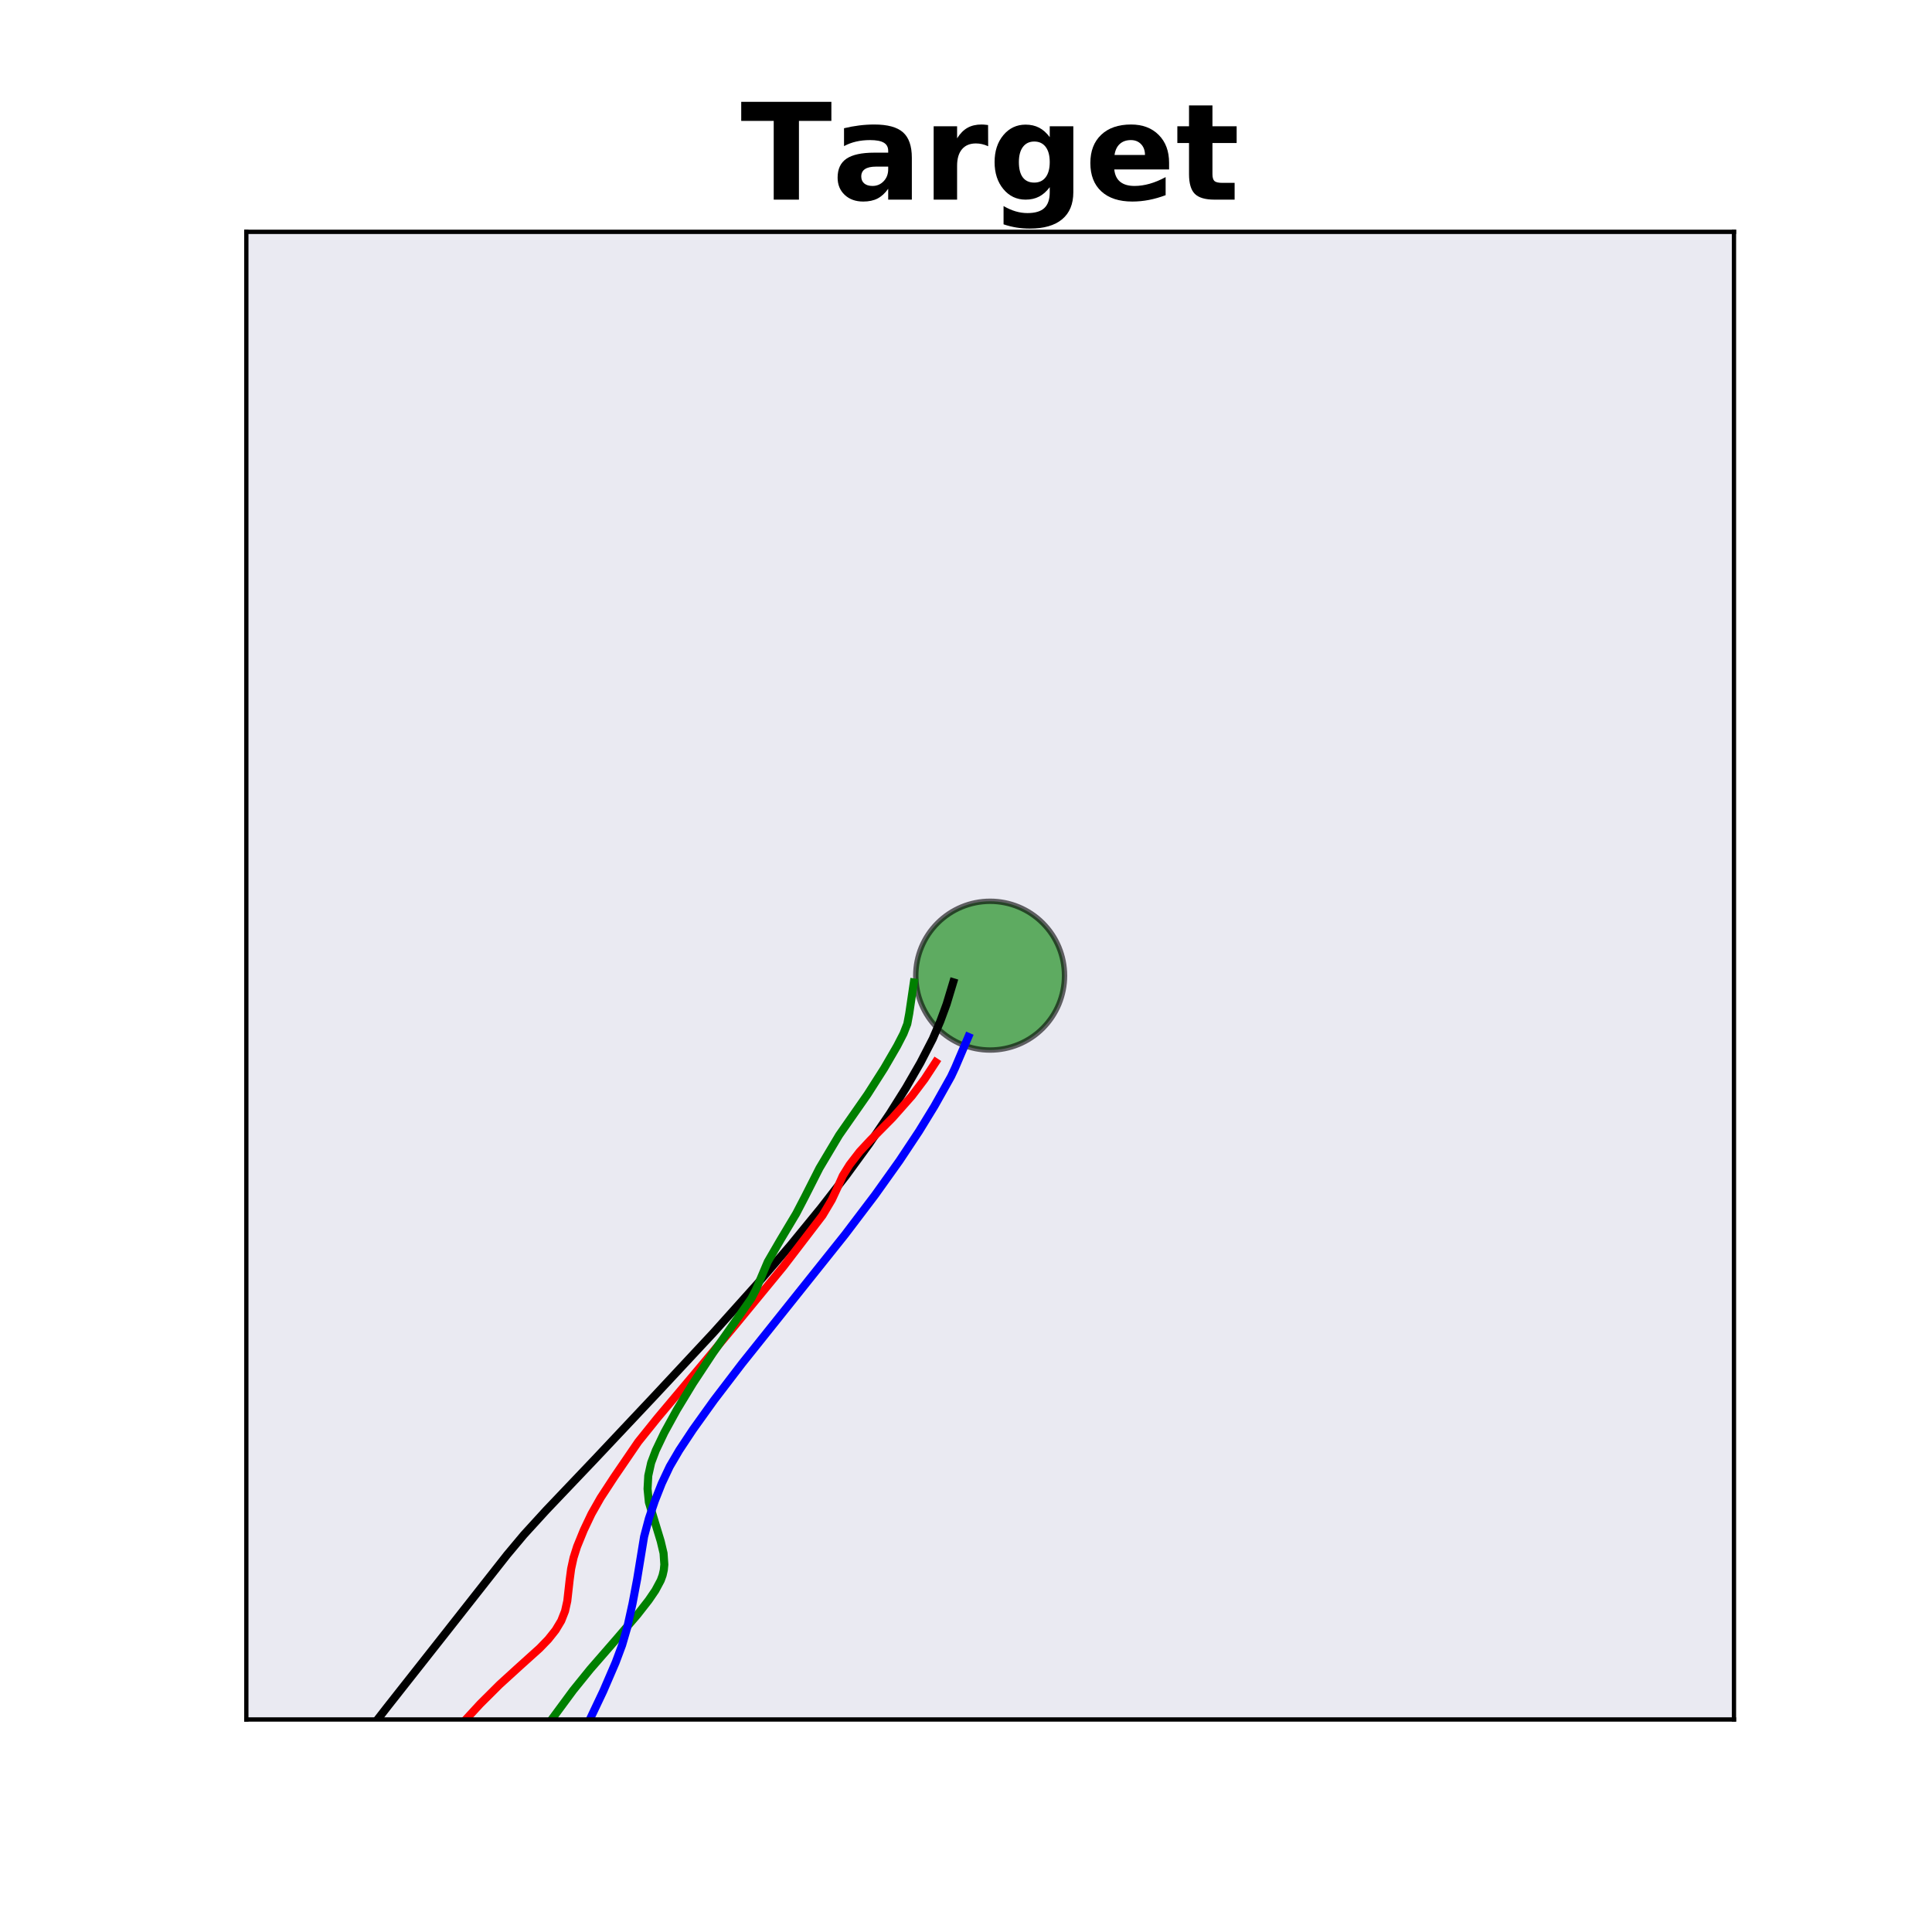 <?xml version="1.0" encoding="utf-8" standalone="no"?>
<!DOCTYPE svg PUBLIC "-//W3C//DTD SVG 1.1//EN"
  "http://www.w3.org/Graphics/SVG/1.1/DTD/svg11.dtd">
<!-- Created with matplotlib (http://matplotlib.org/) -->
<svg height="360pt" version="1.1" viewBox="0 0 360 360" width="360pt" xmlns="http://www.w3.org/2000/svg" xmlns:xlink="http://www.w3.org/1999/xlink">
 <defs>
  <style type="text/css">
*{stroke-linecap:butt;stroke-linejoin:round;}
  </style>
 </defs>
 <g id="figure_1">
  <g id="patch_1">
   <path d="M 0 360 
L 360 360 
L 360 0 
L 0 0 
z
" style="fill:#ffffff;"/>
  </g>
  <g id="axes_1">
   <g id="patch_2">
    <path d="M 45.9 320.4 
L 323.1 320.4 
L 323.1 43.2 
L 45.9 43.2 
z
" style="fill:#eaeaf2;"/>
   </g>
   <g id="patch_3">
    <path clip-path="url(#pe2efeed48d)" d="M 184.5 195.66 
C 188.176 195.66 191.701 194.2 194.3 191.601 
C 196.9 189.001 198.36 185.476 198.36 181.8 
C 198.36 178.124 196.9 174.599 194.3 172 
C 191.701 169.4 188.176 167.94 184.5 167.94 
C 180.824 167.94 177.299 169.4 174.7 172 
C 172.1 174.599 170.64 178.124 170.64 181.8 
C 170.64 185.476 172.1 189.001 174.7 191.601 
C 177.299 194.2 180.824 195.66 184.5 195.66 
z
" style="fill:#008000;opacity:0.6;stroke:#000000;stroke-linejoin:miter;"/>
   </g>
   <g id="patch_4">
    <path clip-path="url(#pe2efeed48d)" d="M 208.894 605.639 
C 236.461 605.639 262.904 594.686 282.397 575.193 
C 301.891 555.699 312.844 529.257 312.844 501.689 
C 312.844 474.121 301.891 447.678 282.397 428.185 
C 262.904 408.692 236.461 397.739 208.894 397.739 
C 181.326 397.739 154.883 408.692 135.39 428.185 
C 115.896 447.678 104.944 474.121 104.944 501.689 
C 104.944 529.257 115.896 555.699 135.39 575.193 
C 154.883 594.686 181.326 605.639 208.894 605.639 
z
" style="opacity:0.1;stroke:#000000;stroke-linejoin:miter;"/>
   </g>
   <g id="patch_5">
    <path clip-path="url(#pe2efeed48d)" d="M 208.894 536.339 
C 218.083 536.339 226.897 532.688 233.395 526.19 
C 239.893 519.692 243.544 510.878 243.544 501.689 
C 243.544 492.5 239.893 483.685 233.395 477.188 
C 226.897 470.69 218.083 467.039 208.894 467.039 
C 199.704 467.039 190.89 470.69 184.392 477.188 
C 177.895 483.685 174.244 492.5 174.244 501.689 
C 174.244 510.878 177.895 519.692 184.392 526.19 
C 190.89 532.688 199.704 536.339 208.894 536.339 
z
" style="fill:#ff0000;opacity:0.2;stroke:#ff0000;stroke-linejoin:miter;"/>
   </g>
   <g id="line2d_1">
    <path clip-path="url(#pe2efeed48d)" d="M 47.093 361 
L 48.29 357.918 
L 50.064 353.974 
L 52.613 348.972 
L 55.296 344.2 
L 60.545 335.084 
L 63.068 330.652 
L 65.174 327.395 
L 68.212 323.15 
L 72.223 317.99 
L 83.188 304.081 
L 94.501 289.701 
L 97.628 285.967 
L 101.784 281.417 
L 110.919 271.824 
L 121.873 260.196 
L 132.905 248.373 
L 141.014 239.341 
L 147.242 232.093 
L 152.967 225.099 
L 157.676 219.025 
L 161.952 213.165 
L 165.789 207.523 
L 168.821 202.697 
L 171.497 198.052 
L 173.802 193.587 
L 175.21 190.304 
L 176.387 187.107 
L 177.617 183.031 
L 177.617 183.031 
" style="fill:none;stroke:#000000;stroke-linecap:square;stroke-width:1.5;"/>
   </g>
   <g id="line2d_2">
    <path clip-path="url(#pe2efeed48d)" d="M 71.563 361 
L 71.581 359.285 
L 71.413 355.111 
L 71.19 349.52 
L 71.315 346.767 
L 71.721 344.072 
L 72.446 341.452 
L 73.475 338.915 
L 74.774 336.466 
L 76.3 334.106 
L 78.804 330.714 
L 86.777 320.427 
L 89.455 317.519 
L 93.121 313.867 
L 96.867 310.454 
L 100.547 307.139 
L 102.169 305.462 
L 103.526 303.757 
L 104.576 302.012 
L 105.286 300.207 
L 105.705 298.329 
L 106.15 294.369 
L 106.423 292.32 
L 106.875 290.255 
L 107.526 288.194 
L 108.775 285.126 
L 110.217 282.091 
L 111.914 279.101 
L 114.454 275.215 
L 118.919 268.678 
L 122.522 264.198 
L 130.404 254.825 
L 137.144 246.74 
L 145.978 235.994 
L 153.263 226.472 
L 155.006 223.542 
L 156.053 221.292 
L 157.042 219.075 
L 158.309 217.043 
L 160.18 214.615 
L 162.177 212.465 
L 166.281 208.313 
L 169.923 204.199 
L 172.284 201.071 
L 174.345 197.923 
L 174.345 197.923 
" style="fill:none;stroke:#ff0000;stroke-linecap:square;stroke-width:1.5;"/>
   </g>
   <g id="line2d_3">
    <path clip-path="url(#pe2efeed48d)" d="M 99.395 361 
L 94.825 352.938 
L 93.31 349.547 
L 92.735 347.877 
L 92.303 346.233 
L 92.023 344.619 
L 91.9 343.04 
L 91.931 341.497 
L 92.106 339.992 
L 92.416 338.524 
L 93.347 335.701 
L 94.575 333.018 
L 95.971 330.459 
L 98.231 326.817 
L 101.409 322.273 
L 106.799 314.967 
L 109.984 311.032 
L 114.892 305.394 
L 118.762 300.877 
L 120.875 298.174 
L 122.118 296.349 
L 123.117 294.484 
L 123.467 293.526 
L 123.691 292.543 
L 123.789 291.531 
L 123.644 289.419 
L 123.113 287.183 
L 120.906 279.914 
L 120.662 277.427 
L 120.797 274.969 
L 121.329 272.573 
L 122.202 270.258 
L 123.794 266.93 
L 126.105 262.724 
L 129.11 257.775 
L 132.789 252.203 
L 137.091 246.099 
L 140.011 241.934 
L 140.883 240.258 
L 143.065 235.106 
L 145.483 230.947 
L 148.368 226.123 
L 150.018 222.947 
L 152.699 217.661 
L 156.354 211.524 
L 161.663 203.913 
L 164.765 199.045 
L 167.161 194.918 
L 168.359 192.591 
L 169.063 190.79 
L 169.424 188.851 
L 170.278 183.067 
L 170.278 183.067 
" style="fill:none;stroke:#008000;stroke-linecap:square;stroke-width:1.5;"/>
   </g>
   <g id="line2d_4">
    <path clip-path="url(#pe2efeed48d)" d="M 96.81 361 
L 97.27 357.778 
L 98.275 349.182 
L 99.051 345.509 
L 100.066 341.885 
L 101.664 337.144 
L 103.037 333.664 
L 104.636 330.261 
L 107.014 325.849 
L 109.877 320.463 
L 112.412 315.12 
L 114.718 309.769 
L 115.925 306.533 
L 116.881 303.25 
L 117.863 298.796 
L 118.712 294.297 
L 120.017 286.337 
L 120.908 282.962 
L 122.029 279.65 
L 123.31 276.411 
L 124.794 273.262 
L 126.569 270.234 
L 129.125 266.374 
L 133.049 260.898 
L 138.278 254.058 
L 145.891 244.531 
L 157.456 230.049 
L 163.049 222.672 
L 167.604 216.287 
L 171.25 210.793 
L 174.119 206.109 
L 177.217 200.592 
L 177.981 198.954 
L 179.123 196.269 
L 180.43 193.209 
L 180.43 193.209 
" style="fill:none;stroke:#0000ff;stroke-linecap:square;stroke-width:1.5;"/>
   </g>
   <g id="patch_6">
    <path d="M 45.9 320.4 
L 45.9 43.2 
" style="fill:none;stroke:#000000;stroke-linecap:square;stroke-linejoin:miter;stroke-width:0.8;"/>
   </g>
   <g id="patch_7">
    <path d="M 323.1 320.4 
L 323.1 43.2 
" style="fill:none;stroke:#000000;stroke-linecap:square;stroke-linejoin:miter;stroke-width:0.8;"/>
   </g>
   <g id="patch_8">
    <path d="M 45.9 320.4 
L 323.1 320.4 
" style="fill:none;stroke:#000000;stroke-linecap:square;stroke-linejoin:miter;stroke-width:0.8;"/>
   </g>
   <g id="patch_9">
    <path d="M 45.9 43.2 
L 323.1 43.2 
" style="fill:none;stroke:#000000;stroke-linecap:square;stroke-linejoin:miter;stroke-width:0.8;"/>
   </g>
   <g id="text_1">
    <!-- Target -->
    <defs>
     <path d="M 0.484 72.906 
L 67.672 72.906 
L 67.672 58.688 
L 43.5 58.688 
L 43.5 0 
L 24.703 0 
L 24.703 58.688 
L 0.484 58.688 
z
" id="DejaVuSans-Bold-54"/>
     <path d="M 32.906 24.609 
Q 27.438 24.609 24.672 22.75 
Q 21.922 20.906 21.922 17.281 
Q 21.922 13.969 24.141 12.078 
Q 26.375 10.203 30.328 10.203 
Q 35.25 10.203 38.625 13.734 
Q 42 17.281 42 22.609 
L 42 24.609 
z
M 59.625 31.203 
L 59.625 0 
L 42 0 
L 42 8.109 
Q 38.484 3.125 34.078 0.844 
Q 29.688 -1.422 23.391 -1.422 
Q 14.891 -1.422 9.594 3.531 
Q 4.297 8.5 4.297 16.406 
Q 4.297 26.031 10.906 30.516 
Q 17.531 35.016 31.688 35.016 
L 42 35.016 
L 42 36.375 
Q 42 40.531 38.719 42.453 
Q 35.453 44.391 28.516 44.391 
Q 22.906 44.391 18.062 43.266 
Q 13.234 42.141 9.078 39.891 
L 9.078 53.219 
Q 14.703 54.594 20.359 55.297 
Q 26.031 56 31.688 56 
Q 46.484 56 53.047 50.172 
Q 59.625 44.344 59.625 31.203 
z
" id="DejaVuSans-Bold-61"/>
     <path d="M 49.031 39.797 
Q 46.734 40.875 44.453 41.375 
Q 42.188 41.891 39.891 41.891 
Q 33.156 41.891 29.516 37.562 
Q 25.875 33.25 25.875 25.203 
L 25.875 0 
L 8.406 0 
L 8.406 54.688 
L 25.875 54.688 
L 25.875 45.703 
Q 29.25 51.078 33.609 53.531 
Q 37.984 56 44.094 56 
Q 44.969 56 45.984 55.922 
Q 47.016 55.859 48.969 55.609 
z
" id="DejaVuSans-Bold-72"/>
     <path d="M 45.609 9.281 
Q 42 4.5 37.641 2.25 
Q 33.297 0 27.594 0 
Q 17.578 0 11.031 7.875 
Q 4.5 15.766 4.5 27.984 
Q 4.5 40.234 11.031 48.062 
Q 17.578 55.906 27.594 55.906 
Q 33.297 55.906 37.641 53.656 
Q 42 51.422 45.609 46.578 
L 45.609 54.688 
L 63.188 54.688 
L 63.188 5.516 
Q 63.188 -7.672 54.859 -14.625 
Q 46.531 -21.578 30.719 -21.578 
Q 25.594 -21.578 20.797 -20.797 
Q 16.016 -20.016 11.188 -18.406 
L 11.188 -4.781 
Q 15.766 -7.422 20.156 -8.719 
Q 24.562 -10.016 29 -10.016 
Q 37.594 -10.016 41.594 -6.25 
Q 45.609 -2.484 45.609 5.516 
z
M 34.078 43.312 
Q 28.656 43.312 25.625 39.297 
Q 22.609 35.297 22.609 27.984 
Q 22.609 20.453 25.531 16.578 
Q 28.469 12.703 34.078 12.703 
Q 39.547 12.703 42.578 16.703 
Q 45.609 20.703 45.609 27.984 
Q 45.609 35.297 42.578 39.297 
Q 39.547 43.312 34.078 43.312 
z
" id="DejaVuSans-Bold-67"/>
     <path d="M 62.984 27.484 
L 62.984 22.516 
L 22.125 22.516 
Q 22.75 16.359 26.562 13.281 
Q 30.375 10.203 37.203 10.203 
Q 42.719 10.203 48.5 11.844 
Q 54.297 13.484 60.406 16.797 
L 60.406 3.328 
Q 54.203 0.984 48 -0.219 
Q 41.797 -1.422 35.594 -1.422 
Q 20.75 -1.422 12.516 6.125 
Q 4.297 13.672 4.297 27.297 
Q 4.297 40.672 12.375 48.328 
Q 20.453 56 34.625 56 
Q 47.516 56 55.25 48.234 
Q 62.984 40.484 62.984 27.484 
z
M 45.016 33.297 
Q 45.016 38.281 42.109 41.328 
Q 39.203 44.391 34.516 44.391 
Q 29.438 44.391 26.266 41.531 
Q 23.094 38.672 22.312 33.297 
z
" id="DejaVuSans-Bold-65"/>
     <path d="M 27.484 70.219 
L 27.484 54.688 
L 45.516 54.688 
L 45.516 42.188 
L 27.484 42.188 
L 27.484 19 
Q 27.484 15.188 29 13.844 
Q 30.516 12.5 35.016 12.5 
L 44 12.5 
L 44 0 
L 29 0 
Q 18.656 0 14.328 4.312 
Q 10.016 8.641 10.016 19 
L 10.016 42.188 
L 1.312 42.188 
L 1.312 54.688 
L 10.016 54.688 
L 10.016 70.219 
z
" id="DejaVuSans-Bold-74"/>
    </defs>
    <g transform="translate(137.996 37.2)scale(0.25 -0.25)">
     <use xlink:href="#DejaVuSans-Bold-54"/>
     <use x="68.025" xlink:href="#DejaVuSans-Bold-61"/>
     <use x="135.506" xlink:href="#DejaVuSans-Bold-72"/>
     <use x="184.822" xlink:href="#DejaVuSans-Bold-67"/>
     <use x="256.404" xlink:href="#DejaVuSans-Bold-65"/>
     <use x="324.227" xlink:href="#DejaVuSans-Bold-74"/>
    </g>
   </g>
  </g>
 </g>
 <defs>
  <clipPath id="pe2efeed48d">
   <rect height="277.2" width="277.2" x="45.9" y="43.2"/>
  </clipPath>
 </defs>
</svg>
